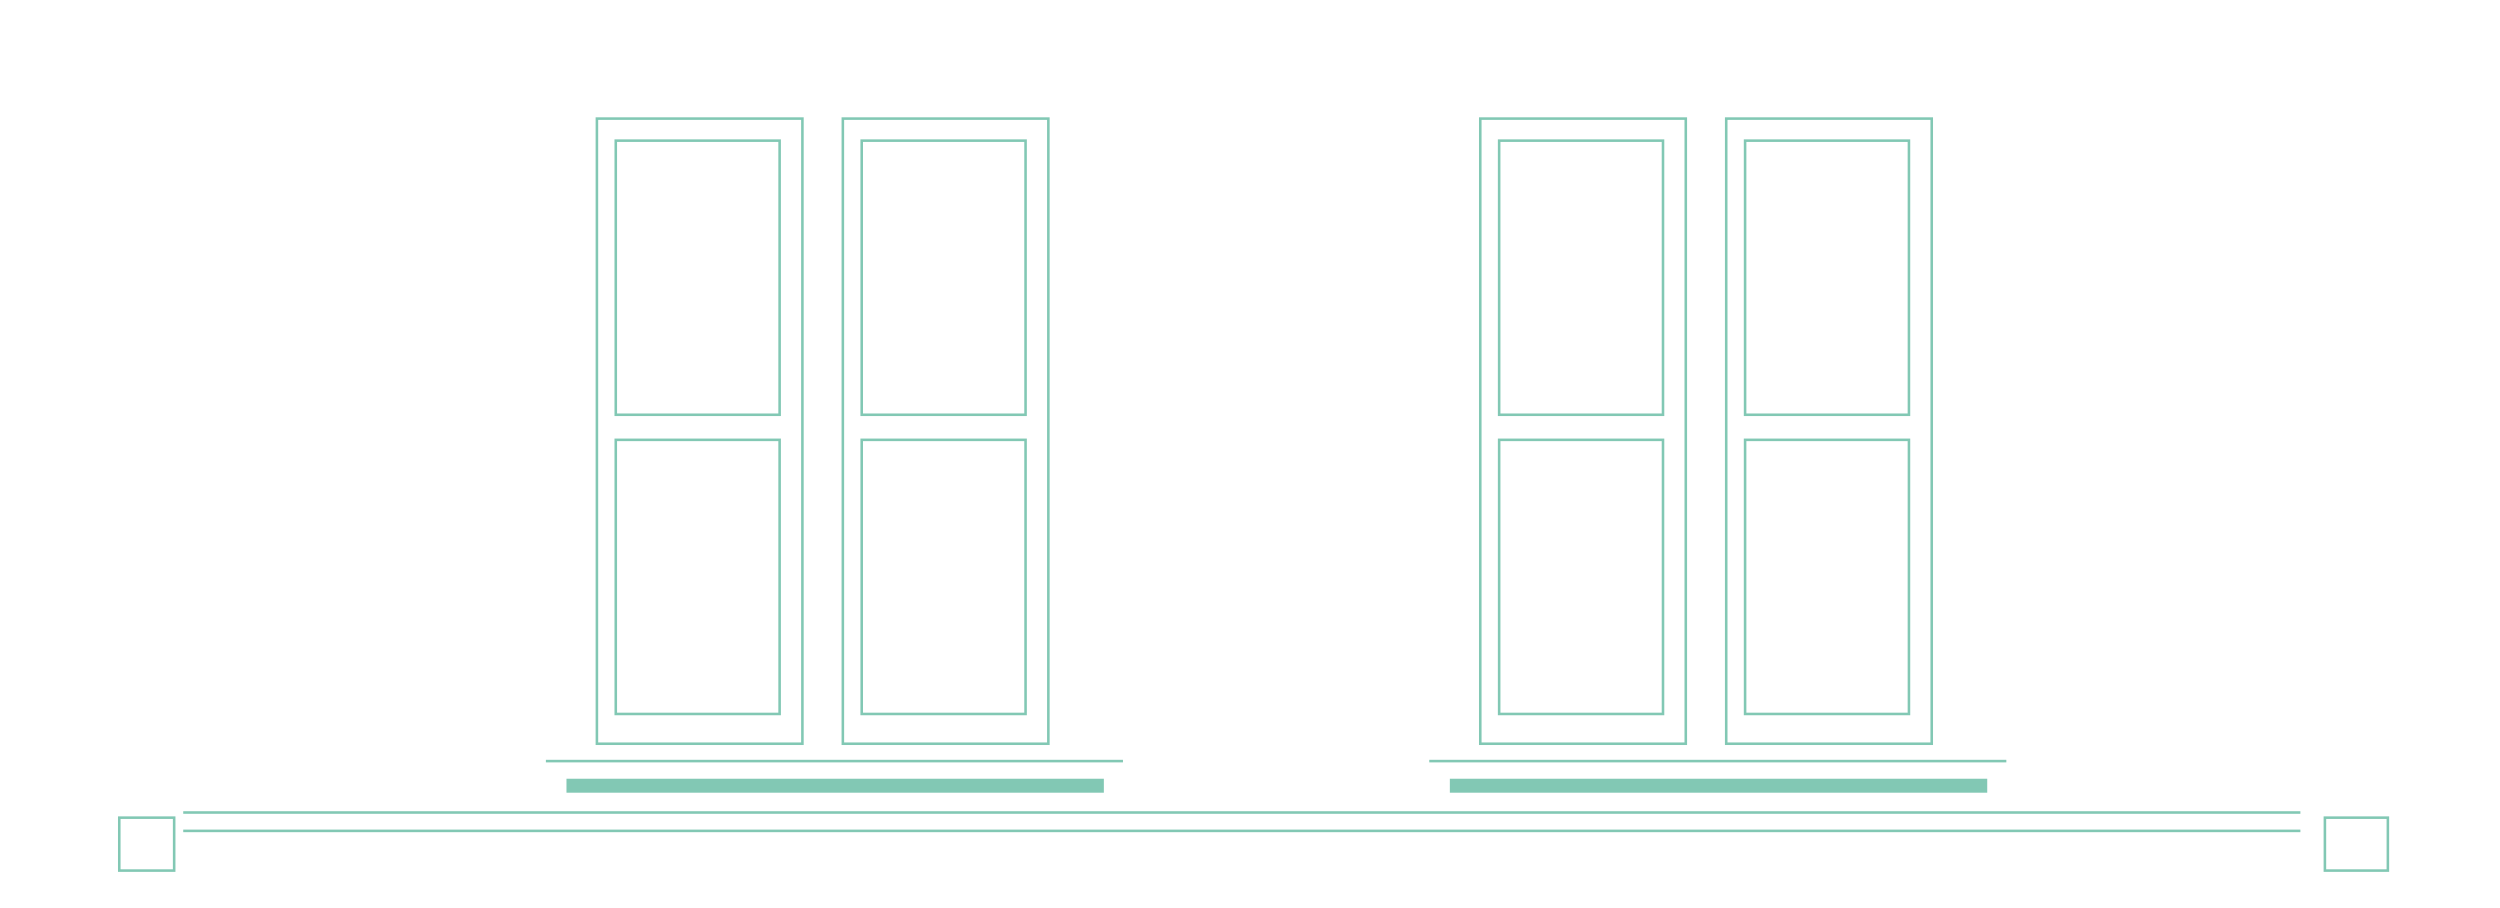 <?xml version="1.0" encoding="UTF-8" standalone="no"?><!DOCTYPE svg PUBLIC "-//W3C//DTD SVG 1.1//EN" "http://www.w3.org/Graphics/SVG/1.1/DTD/svg11.dtd"><svg width="100%" height="100%" viewBox="0 0 964 350" version="1.1" xmlns="http://www.w3.org/2000/svg" xmlns:xlink="http://www.w3.org/1999/xlink" xml:space="preserve" style="fill-rule:evenodd;clip-rule:evenodd;"><rect x="559.063" y="300.28" width="207.213" height="5.387" style="fill:#82c8b4;fill-rule:nonzero;"/><rect x="218.433" y="300.28" width="207.213" height="5.387" style="fill:#82c8b4;fill-rule:nonzero;"/><path d="M887.031,313.303l-816.378,0" style="fill:none;stroke-width:0.99px;stroke:#82c8b4;"/><path d="M887.031,320.39l-816.378,0" style="fill:none;stroke-width:0.99px;stroke:#82c8b4;"/><rect x="896.48" y="315.288" width="24.283" height="20.409" style="fill:none;stroke-width:0.99px;stroke:#82c8b4;"/><rect x="45.992" y="315.288" width="21.165" height="20.409" style="fill:none;stroke-width:0.99px;stroke:#82c8b4;"/><rect x="578.071" y="169.603" width="63.181" height="105.701" style="fill:none;stroke-width:0.99px;stroke:#82c8b4;"/><rect x="237.441" y="169.603" width="63.181" height="105.701" style="fill:none;stroke-width:0.99px;stroke:#82c8b4;"/><rect x="672.906" y="169.603" width="63.181" height="105.701" style="fill:none;stroke-width:0.99px;stroke:#82c8b4;"/><rect x="332.276" y="169.603" width="63.181" height="105.701" style="fill:none;stroke-width:0.99px;stroke:#82c8b4;"/><rect x="578.071" y="54.233" width="63.181" height="105.701" style="fill:none;stroke-width:0.99px;stroke:#82c8b4;"/><rect x="237.441" y="54.233" width="63.181" height="105.701" style="fill:none;stroke-width:0.99px;stroke:#82c8b4;"/><rect x="672.906" y="54.233" width="63.181" height="105.701" style="fill:none;stroke-width:0.99px;stroke:#82c8b4;"/><rect x="332.276" y="54.233" width="63.181" height="105.701" style="fill:none;stroke-width:0.99px;stroke:#82c8b4;"/><rect x="570.795" y="45.728" width="79.244" height="241.056" style="fill:none;stroke-width:0.99px;stroke:#82c8b4;"/><rect x="230.165" y="45.728" width="79.244" height="241.056" style="fill:none;stroke-width:0.99px;stroke:#82c8b4;"/><rect x="665.63" y="45.728" width="79.244" height="241.056" style="fill:none;stroke-width:0.99px;stroke:#82c8b4;"/><rect x="325" y="45.728" width="79.244" height="241.056" style="fill:none;stroke-width:0.99px;stroke:#82c8b4;"/><path d="M551.126,293.477l222.52,0" style="fill:none;stroke-width:0.99px;stroke:#82c8b4;"/><path d="M210.496,293.477l222.52,0" style="fill:none;stroke-width:0.99px;stroke:#82c8b4;"/></svg>
